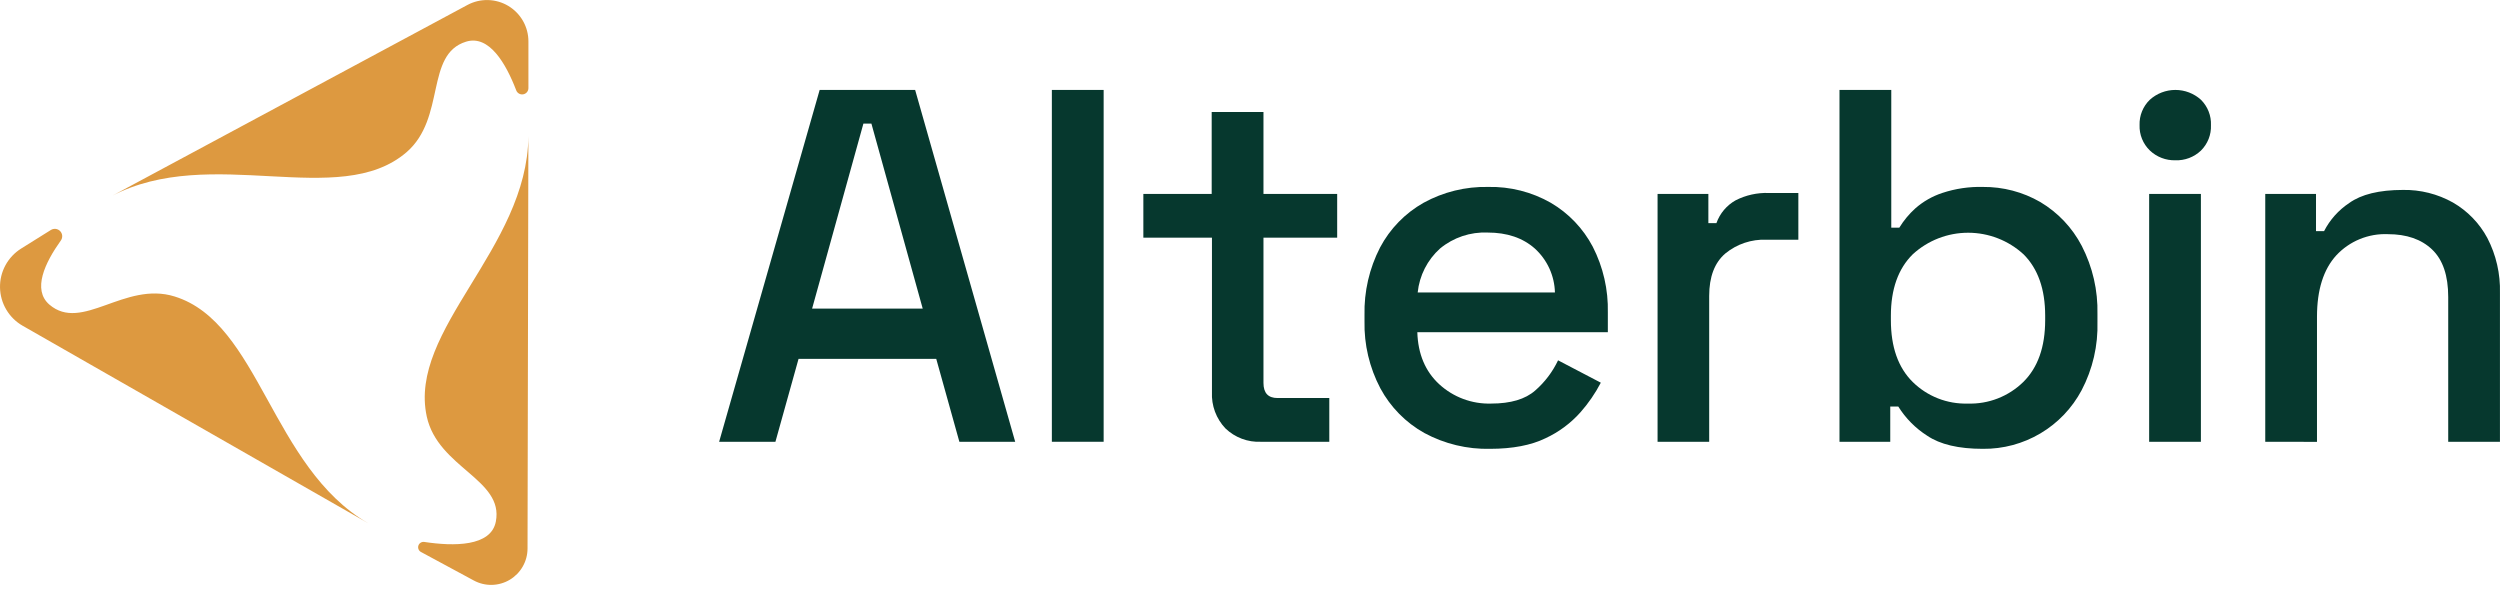 <svg width="147" height="35" viewBox="0 0 147 35" fill="none" xmlns="http://www.w3.org/2000/svg">
<g clip-path="url(#clip0_102_6)">
<path d="M6.558 11.533L27.485 0.292C27.856 0.093 28.272 -0.007 28.693 0.003C29.114 0.013 29.525 0.131 29.887 0.347C30.248 0.564 30.547 0.87 30.755 1.236C30.962 1.602 31.072 2.016 31.071 2.437V5.18C31.072 5.267 31.041 5.351 30.986 5.418C30.93 5.485 30.853 5.53 30.767 5.546C30.682 5.562 30.594 5.547 30.518 5.504C30.442 5.461 30.384 5.393 30.354 5.312C29.749 3.734 28.76 2.03 27.403 2.451C24.981 3.2 26.235 6.937 23.9 8.954C19.938 12.359 12.393 8.451 6.558 11.533Z" fill="#DD9940"/>
<path d="M31.069 8.01L31.019 32.255C31.018 32.625 30.922 32.989 30.738 33.31C30.555 33.632 30.292 33.9 29.974 34.09C29.656 34.279 29.295 34.383 28.925 34.391C28.555 34.399 28.189 34.311 27.863 34.135L24.75 32.455C24.685 32.42 24.635 32.362 24.608 32.293C24.581 32.224 24.579 32.148 24.602 32.078C24.626 32.008 24.673 31.948 24.736 31.91C24.799 31.871 24.874 31.855 24.947 31.866C26.68 32.129 28.873 32.145 29.155 30.67C29.641 28.184 25.76 27.514 25.095 24.498C23.977 19.388 31.011 14.613 31.069 8.01Z" fill="#DD9940"/>
<path d="M21.65 30.767L1.331 19.154C0.934 18.927 0.603 18.601 0.37 18.207C0.137 17.814 0.01 17.367 0.001 16.909C-0.008 16.452 0.102 16.001 0.32 15.598C0.538 15.197 0.856 14.858 1.244 14.615L2.995 13.521C3.08 13.469 3.181 13.447 3.28 13.46C3.379 13.473 3.471 13.52 3.539 13.592C3.608 13.665 3.649 13.759 3.657 13.859C3.664 13.959 3.636 14.058 3.579 14.139C2.64 15.454 1.891 17.032 2.901 17.908C4.818 19.559 7.324 16.519 10.264 17.432C15.268 18.981 15.941 27.456 21.65 30.767Z" fill="#DD9940"/>
<path d="M42.285 25.976L48.196 5.288H53.81L59.693 25.976H56.411L55.051 21.1H46.955L45.595 25.976H42.285ZM47.752 18.144H54.255L51.239 7.268H50.768L47.752 18.144Z" fill="#06382E"/>
<path d="M61.849 25.976V5.288H64.894V25.976H61.849Z" fill="#06382E"/>
<path d="M74.156 25.976C73.769 25.995 73.384 25.935 73.022 25.799C72.66 25.664 72.33 25.455 72.052 25.187C71.784 24.904 71.576 24.569 71.44 24.204C71.305 23.838 71.244 23.449 71.263 23.059V13.976H67.229V11.405H71.247V6.587H74.292V11.405H78.626V13.976H74.292V22.518C74.292 23.11 74.568 23.405 75.121 23.404H78.163V25.976H74.156Z" fill="#06382E"/>
<path d="M87.622 26.391C86.273 26.423 84.939 26.102 83.751 25.46C82.656 24.849 81.758 23.936 81.164 22.831C80.524 21.616 80.203 20.259 80.233 18.886V18.528C80.201 17.147 80.516 15.78 81.148 14.552C81.732 13.449 82.62 12.536 83.707 11.923C84.869 11.284 86.178 10.963 87.504 10.992C88.793 10.963 90.065 11.285 91.185 11.923C92.234 12.537 93.089 13.432 93.655 14.508C94.268 15.705 94.572 17.036 94.541 18.381V19.533H83.339C83.377 20.814 83.806 21.834 84.624 22.591C85.456 23.356 86.554 23.765 87.683 23.73C88.826 23.73 89.688 23.474 90.27 22.962C90.836 22.469 91.293 21.865 91.614 21.187L94.128 22.502C93.8 23.129 93.398 23.715 92.929 24.245C92.355 24.889 91.655 25.408 90.873 25.77C90.026 26.182 88.942 26.389 87.622 26.391ZM83.36 17.198H91.43C91.418 16.709 91.306 16.229 91.103 15.784C90.899 15.34 90.608 14.941 90.247 14.613C89.54 13.987 88.616 13.674 87.475 13.674C86.457 13.63 85.46 13.964 84.674 14.613C83.93 15.281 83.462 16.203 83.36 17.198Z" fill="#06382E"/>
<path d="M97.465 25.976V11.405H100.452V13.119H100.926C101.128 12.548 101.532 12.07 102.062 11.775C102.66 11.472 103.326 11.324 103.997 11.347H105.743V14.095H103.871C102.99 14.059 102.127 14.348 101.446 14.907C100.815 15.449 100.5 16.282 100.5 17.406V25.976H97.465Z" fill="#06382E"/>
<path d="M116.585 26.391C115.167 26.391 114.078 26.134 113.319 25.62C112.632 25.183 112.052 24.597 111.62 23.906H111.147V25.976H108.162V5.288H111.207V13.385H111.681C111.939 12.963 112.257 12.58 112.625 12.249C113.085 11.846 113.622 11.539 114.202 11.347C114.974 11.091 115.783 10.971 116.595 10.992C117.778 10.981 118.942 11.287 119.967 11.878C121.006 12.495 121.853 13.39 122.41 14.463C123.047 15.7 123.363 17.077 123.33 18.468V18.912C123.372 20.315 123.051 21.704 122.399 22.946C121.84 23.998 121.002 24.876 119.978 25.483C118.953 26.091 117.781 26.405 116.59 26.391H116.585ZM115.704 23.73C116.306 23.75 116.906 23.648 117.467 23.429C118.028 23.211 118.54 22.881 118.97 22.46C119.827 21.613 120.256 20.401 120.256 18.823V18.56C120.256 17.003 119.832 15.801 118.986 14.955C118.097 14.138 116.934 13.685 115.726 13.685C114.519 13.685 113.356 14.138 112.467 14.955C111.613 15.801 111.185 17.003 111.184 18.56V18.823C111.184 20.401 111.611 21.613 112.467 22.46C112.893 22.879 113.399 23.208 113.955 23.426C114.512 23.645 115.107 23.748 115.704 23.73Z" fill="#06382E"/>
<path d="M127.906 9.425C127.631 9.431 127.358 9.384 127.102 9.285C126.845 9.187 126.611 9.038 126.412 8.849C126.212 8.656 126.055 8.424 125.95 8.166C125.846 7.909 125.797 7.632 125.807 7.355C125.798 7.078 125.846 6.802 125.951 6.545C126.055 6.288 126.212 6.056 126.412 5.864C126.824 5.493 127.358 5.288 127.912 5.288C128.466 5.288 129.001 5.493 129.413 5.864C129.61 6.059 129.765 6.293 129.867 6.551C129.969 6.809 130.016 7.086 130.004 7.363C130.015 7.639 129.968 7.915 129.866 8.172C129.764 8.429 129.61 8.662 129.413 8.857C129.212 9.047 128.976 9.195 128.717 9.293C128.458 9.39 128.182 9.435 127.906 9.425ZM126.37 25.976V11.405H129.413V25.976H126.37Z" fill="#06382E"/>
<path d="M133.197 25.976V11.405H136.181V13.592H136.655C136.997 12.924 137.506 12.354 138.133 11.938C138.843 11.427 139.894 11.17 141.288 11.168C142.317 11.149 143.333 11.404 144.231 11.907C145.086 12.4 145.788 13.122 146.255 13.992C146.773 14.99 147.028 16.103 146.997 17.227V25.976H143.955V17.463C143.955 16.203 143.639 15.272 143.008 14.671C142.377 14.069 141.51 13.769 140.407 13.769C139.843 13.745 139.28 13.844 138.757 14.058C138.234 14.272 137.763 14.597 137.378 15.01C136.62 15.837 136.241 17.04 136.239 18.618V25.981L133.197 25.976Z" fill="#06382E"/>
</g>
<defs>
<clipPath id="clip0_102_6">
<rect width="147" height="34.396" fill="white"/>
</clipPath>
</defs>
</svg>
